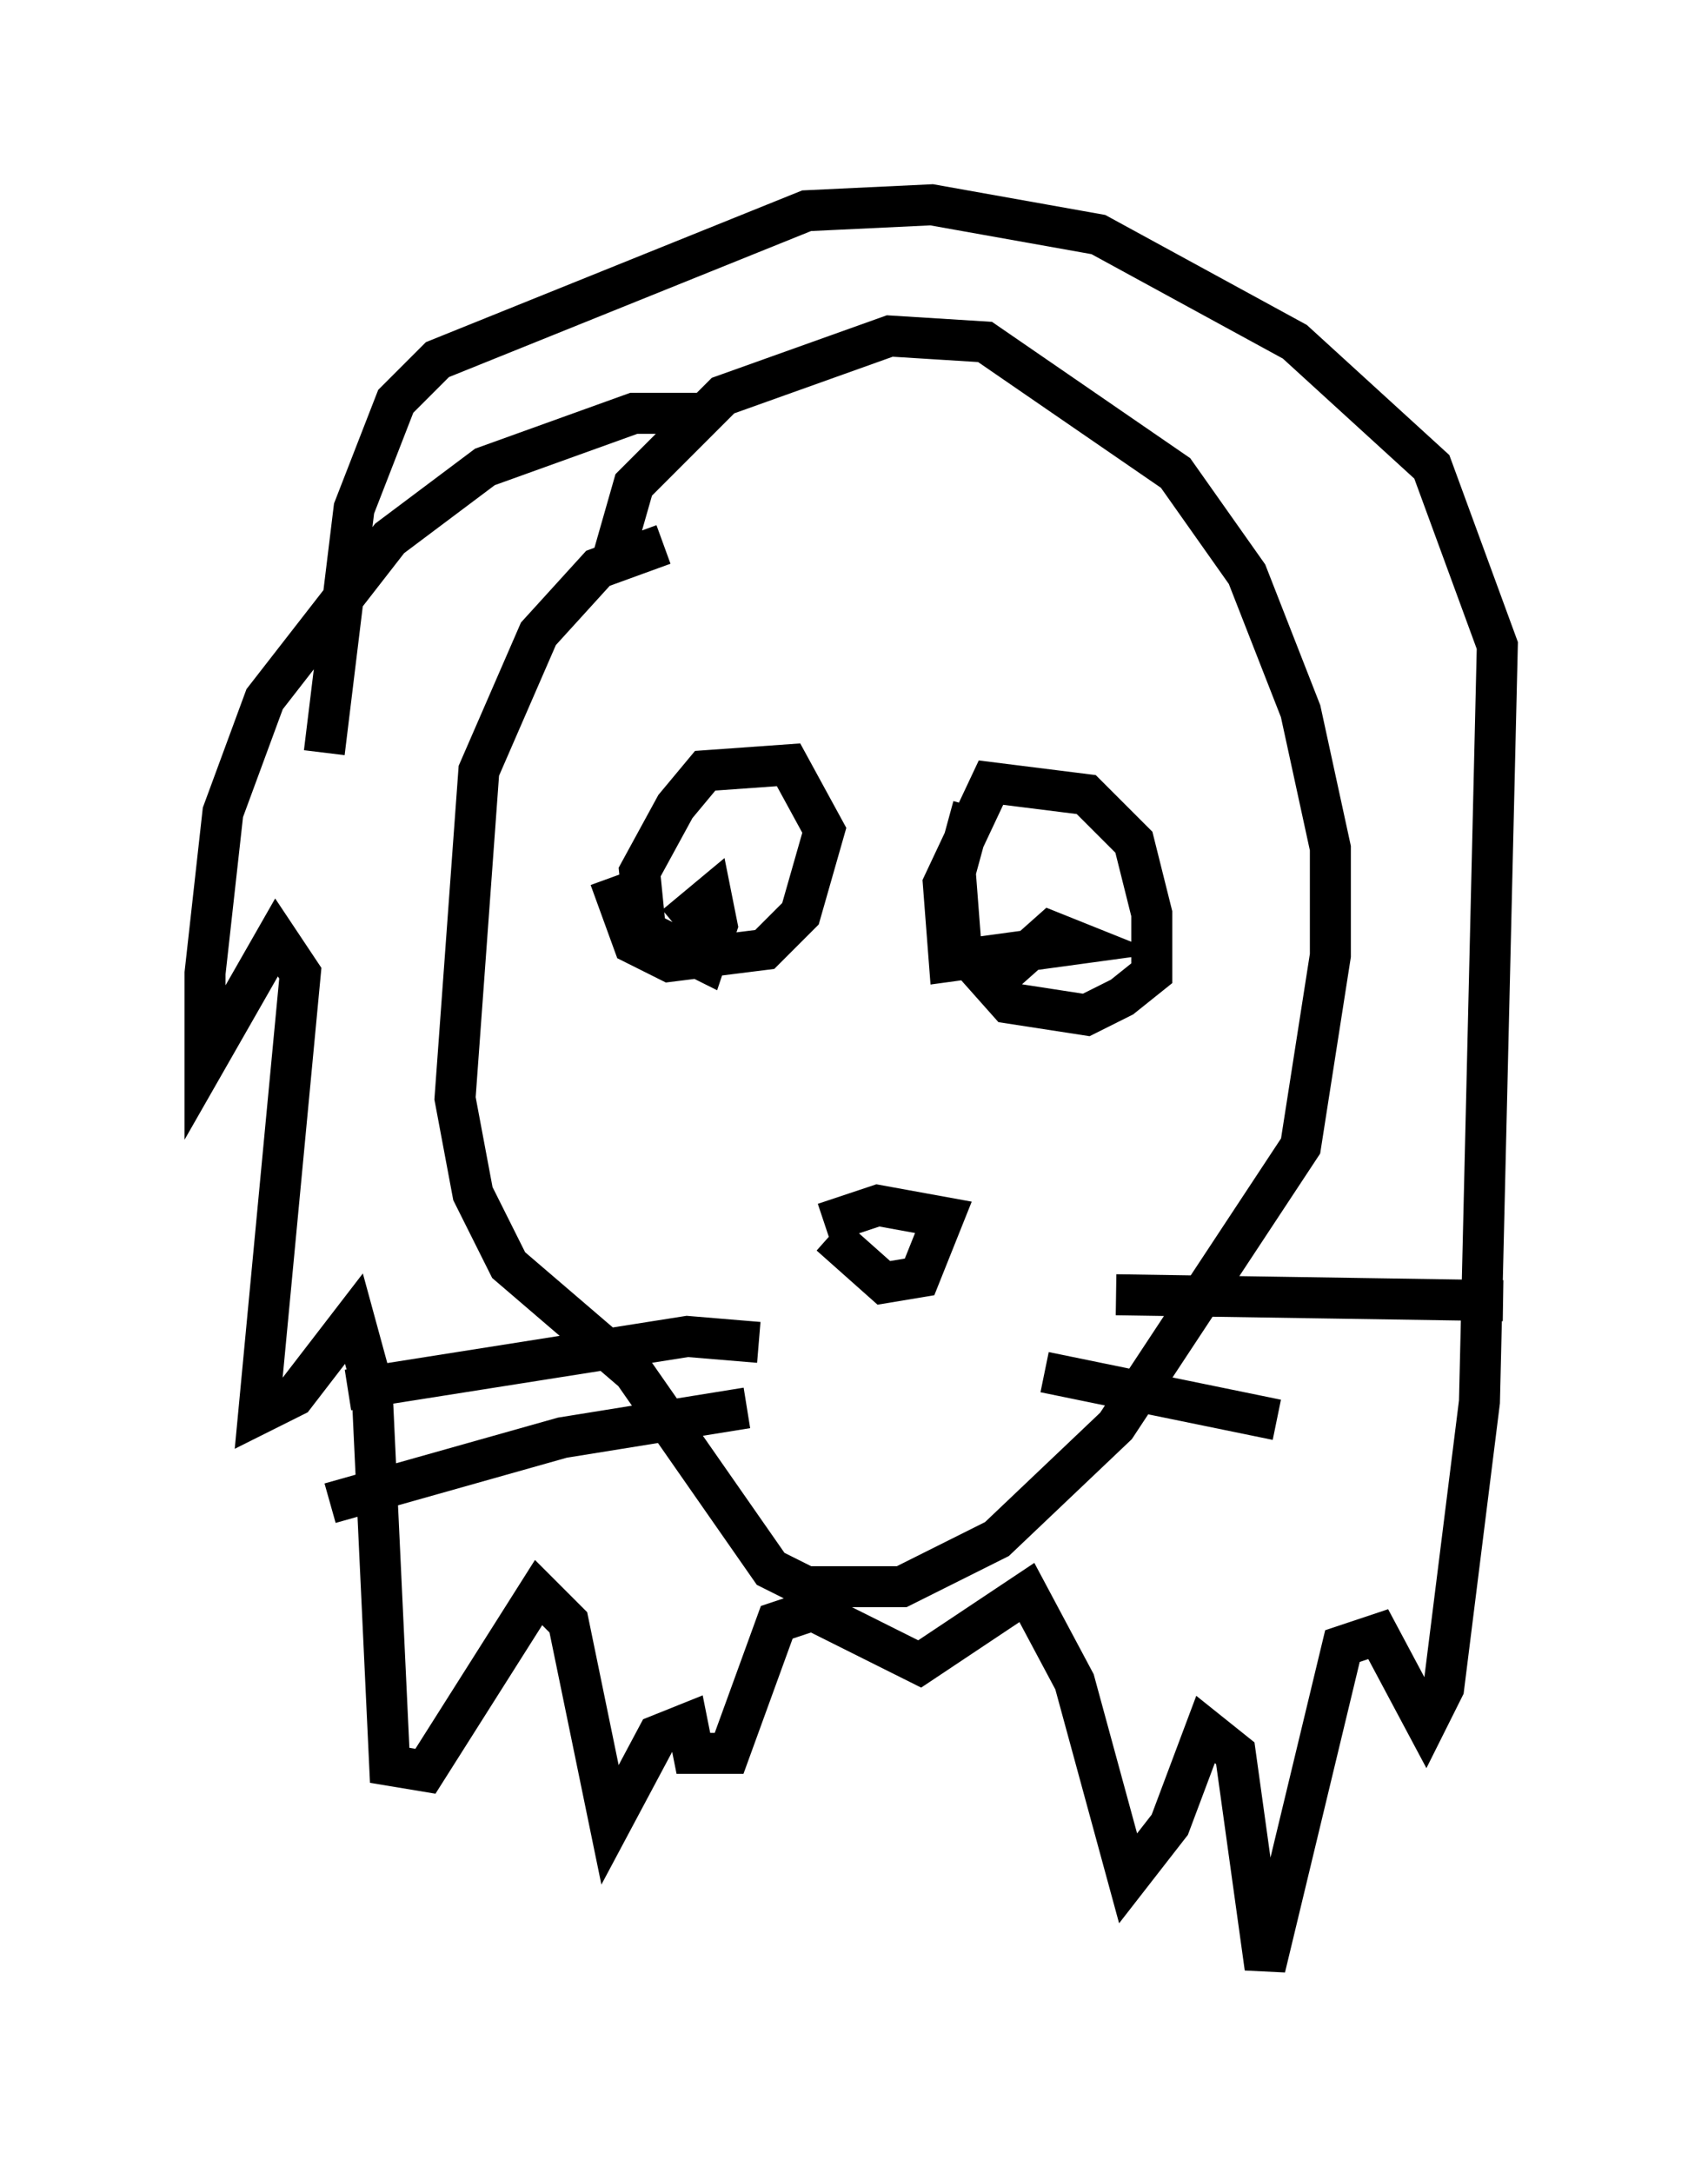 <?xml version="1.0" encoding="utf-8" ?>
<svg baseProfile="full" height="52.994" version="1.1" width="41.665" xmlns="http://www.w3.org/2000/svg" xmlns:ev="http://www.w3.org/2001/xml-events" xmlns:xlink="http://www.w3.org/1999/xlink"><defs /><rect fill="white" height="52.994" width="41.665" x="0" y="0" /><path d="M18.654, 13.134 m-2.469, 0.145 l-1.598, 0.581 -1.453, 1.598 l-1.453, 3.341 -0.581, 7.989 l0.436, 2.324 0.872, 1.743 l3.05, 2.615 3.341, 4.793 l0.872, 0.436 2.324, 0.0 l2.324, -1.162 2.905, -2.76 l4.503, -6.827 0.726, -4.648 l0.0, -2.615 -0.726, -3.341 l-1.307, -3.341 -1.743, -2.469 l-4.648, -3.196 -2.324, -0.145 l-4.067, 1.453 -2.179, 2.179 l-0.581, 2.034 m0.0, 7.553 l0.581, 1.598 0.872, 0.436 l2.324, -0.291 0.872, -0.872 l0.581, -2.034 -0.872, -1.598 l-2.034, 0.145 -0.726, 0.872 l-0.872, 1.598 0.145, 1.453 l1.453, 0.726 0.291, -0.872 l-0.145, -0.726 -0.872, 0.726 m7.263, -2.905 l-0.436, 1.598 0.145, 1.888 l1.162, 1.307 1.888, 0.291 l0.872, -0.436 0.726, -0.581 l0.0, -1.453 -0.436, -1.743 l-1.162, -1.162 -2.324, -0.291 l-1.162, 2.469 0.145, 1.888 l3.196, -0.436 -0.726, -0.291 l-1.307, 1.162 m-4.067, 6.246 l1.307, 1.162 0.872, -0.145 l0.581, -1.453 -1.598, -0.291 l-1.307, 0.436 m7.117, 1.743 l9.441, 0.145 m-11.184, 1.743 l5.665, 1.162 m-12.637, -1.888 l-1.743, -0.145 -8.279, 1.307 m9.732, 0.436 l-4.503, 0.726 -5.665, 1.598 m9.296, -26.581 l-1.888, 0.0 -3.631, 1.307 l-2.324, 1.743 -3.05, 3.922 l-1.017, 2.76 -0.436, 3.922 l0.0, 2.179 1.743, -3.05 l0.581, 0.872 -1.017, 10.749 l0.872, -0.436 1.453, -1.888 l0.436, 1.598 0.436, 9.296 l0.872, 0.145 2.76, -4.358 l0.726, 0.726 1.017, 4.939 l1.162, -2.179 0.726, -0.291 l0.145, 0.726 0.872, 0.0 l1.162, -3.196 0.872, -0.291 l2.615, 1.307 2.615, -1.743 l1.162, 2.179 1.307, 4.793 l1.017, -1.307 0.872, -2.324 l0.726, 0.581 0.726, 5.229 l1.888, -7.844 0.872, -0.291 l1.162, 2.179 0.436, -0.872 l0.872, -6.972 0.436, -18.447 l-1.598, -4.358 -3.341, -3.05 l-4.793, -2.615 -4.067, -0.726 l-3.05, 0.145 -9.006, 3.631 l-1.017, 1.017 -1.017, 2.615 l-0.726, 5.955 " fill="none" stroke="black" stroke-width="1" /></svg>